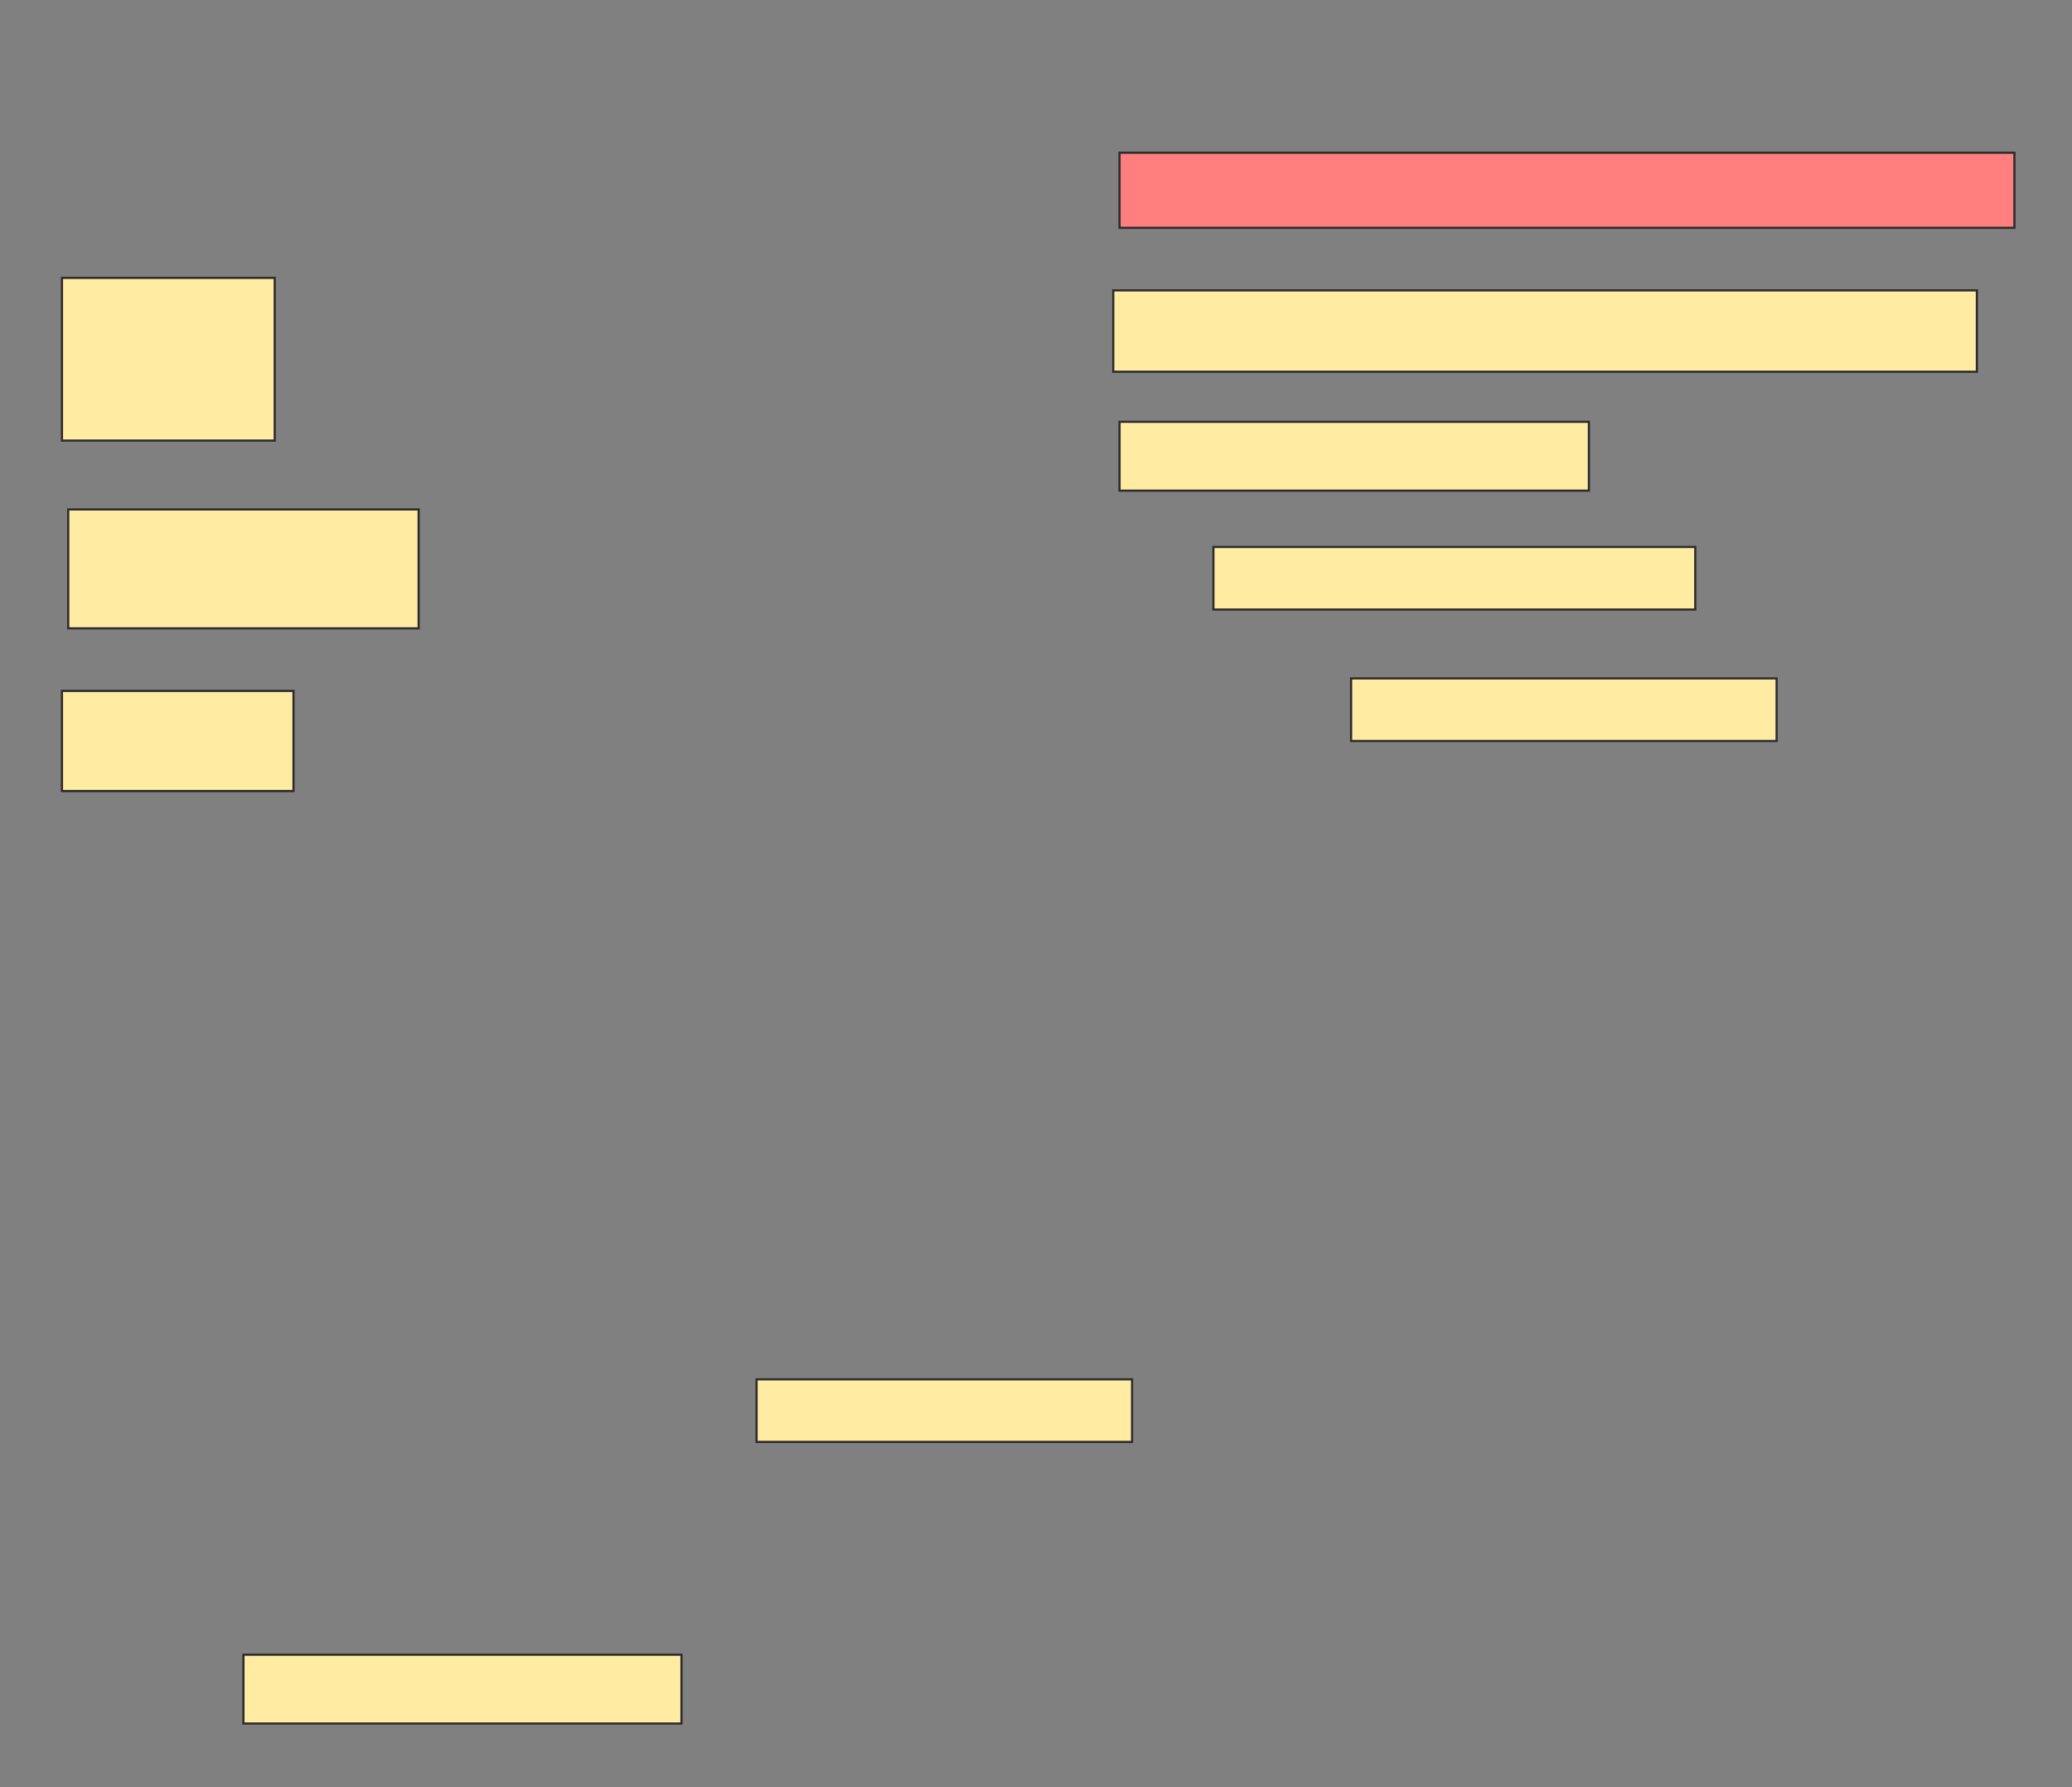 <svg height="816" width="946" xmlns="http://www.w3.org/2000/svg">
 <rect width="100%" height="100%" fill="#808080" stroke="none"/>
 <!-- Created with Image Occlusion Enhanced -->
 <g>
  <title>Labels</title>
 </g>
 <g>
  <title>Masks</title>
  <rect class="qshape" fill="#FF7E7E" height="34.286" id="ec8eb35e0dda42519f7f597161c2a31a-ao-1" stroke="#2D2D2D" width="408.571" x="511.143" y="69.714"/>
  <rect fill="#FFEBA2" height="37.143" id="ec8eb35e0dda42519f7f597161c2a31a-ao-2" stroke="#2D2D2D" width="394.286" x="508.286" y="132.571"/>
  <rect fill="#FFEBA2" height="74.286" id="ec8eb35e0dda42519f7f597161c2a31a-ao-3" stroke="#2D2D2D" width="97.143" x="28.286" y="126.857"/>
  <rect fill="#FFEBA2" height="31.429" id="ec8eb35e0dda42519f7f597161c2a31a-ao-4" stroke="#2D2D2D" width="214.286" x="511.143" y="192.571"/>
  <rect fill="#FFEBA2" height="54.286" id="ec8eb35e0dda42519f7f597161c2a31a-ao-5" stroke="#2D2D2D" width="160" x="31.143" y="232.571"/>
  <rect fill="#FFEBA2" height="28.571" id="ec8eb35e0dda42519f7f597161c2a31a-ao-6" stroke="#2D2D2D" width="220" x="554" y="249.714"/>
  <rect fill="#FFEBA2" height="28.571" id="ec8eb35e0dda42519f7f597161c2a31a-ao-7" stroke="#2D2D2D" width="194.286" x="616.857" y="309.714"/>
  <rect fill="#FFEBA2" height="45.714" id="ec8eb35e0dda42519f7f597161c2a31a-ao-8" stroke="#2D2D2D" width="105.714" x="28.286" y="315.429"/>
  <rect fill="#FFEBA2" height="28.571" id="ec8eb35e0dda42519f7f597161c2a31a-ao-9" stroke="#2D2D2D" stroke-dasharray="null" stroke-linecap="null" stroke-linejoin="null" width="171.429" x="345.429" y="629.714"/>
  <rect fill="#FFEBA2" height="31.429" id="ec8eb35e0dda42519f7f597161c2a31a-ao-10" stroke="#2D2D2D" stroke-dasharray="null" stroke-linecap="null" stroke-linejoin="null" width="200" x="111.143" y="755.429"/>
 </g>
</svg>